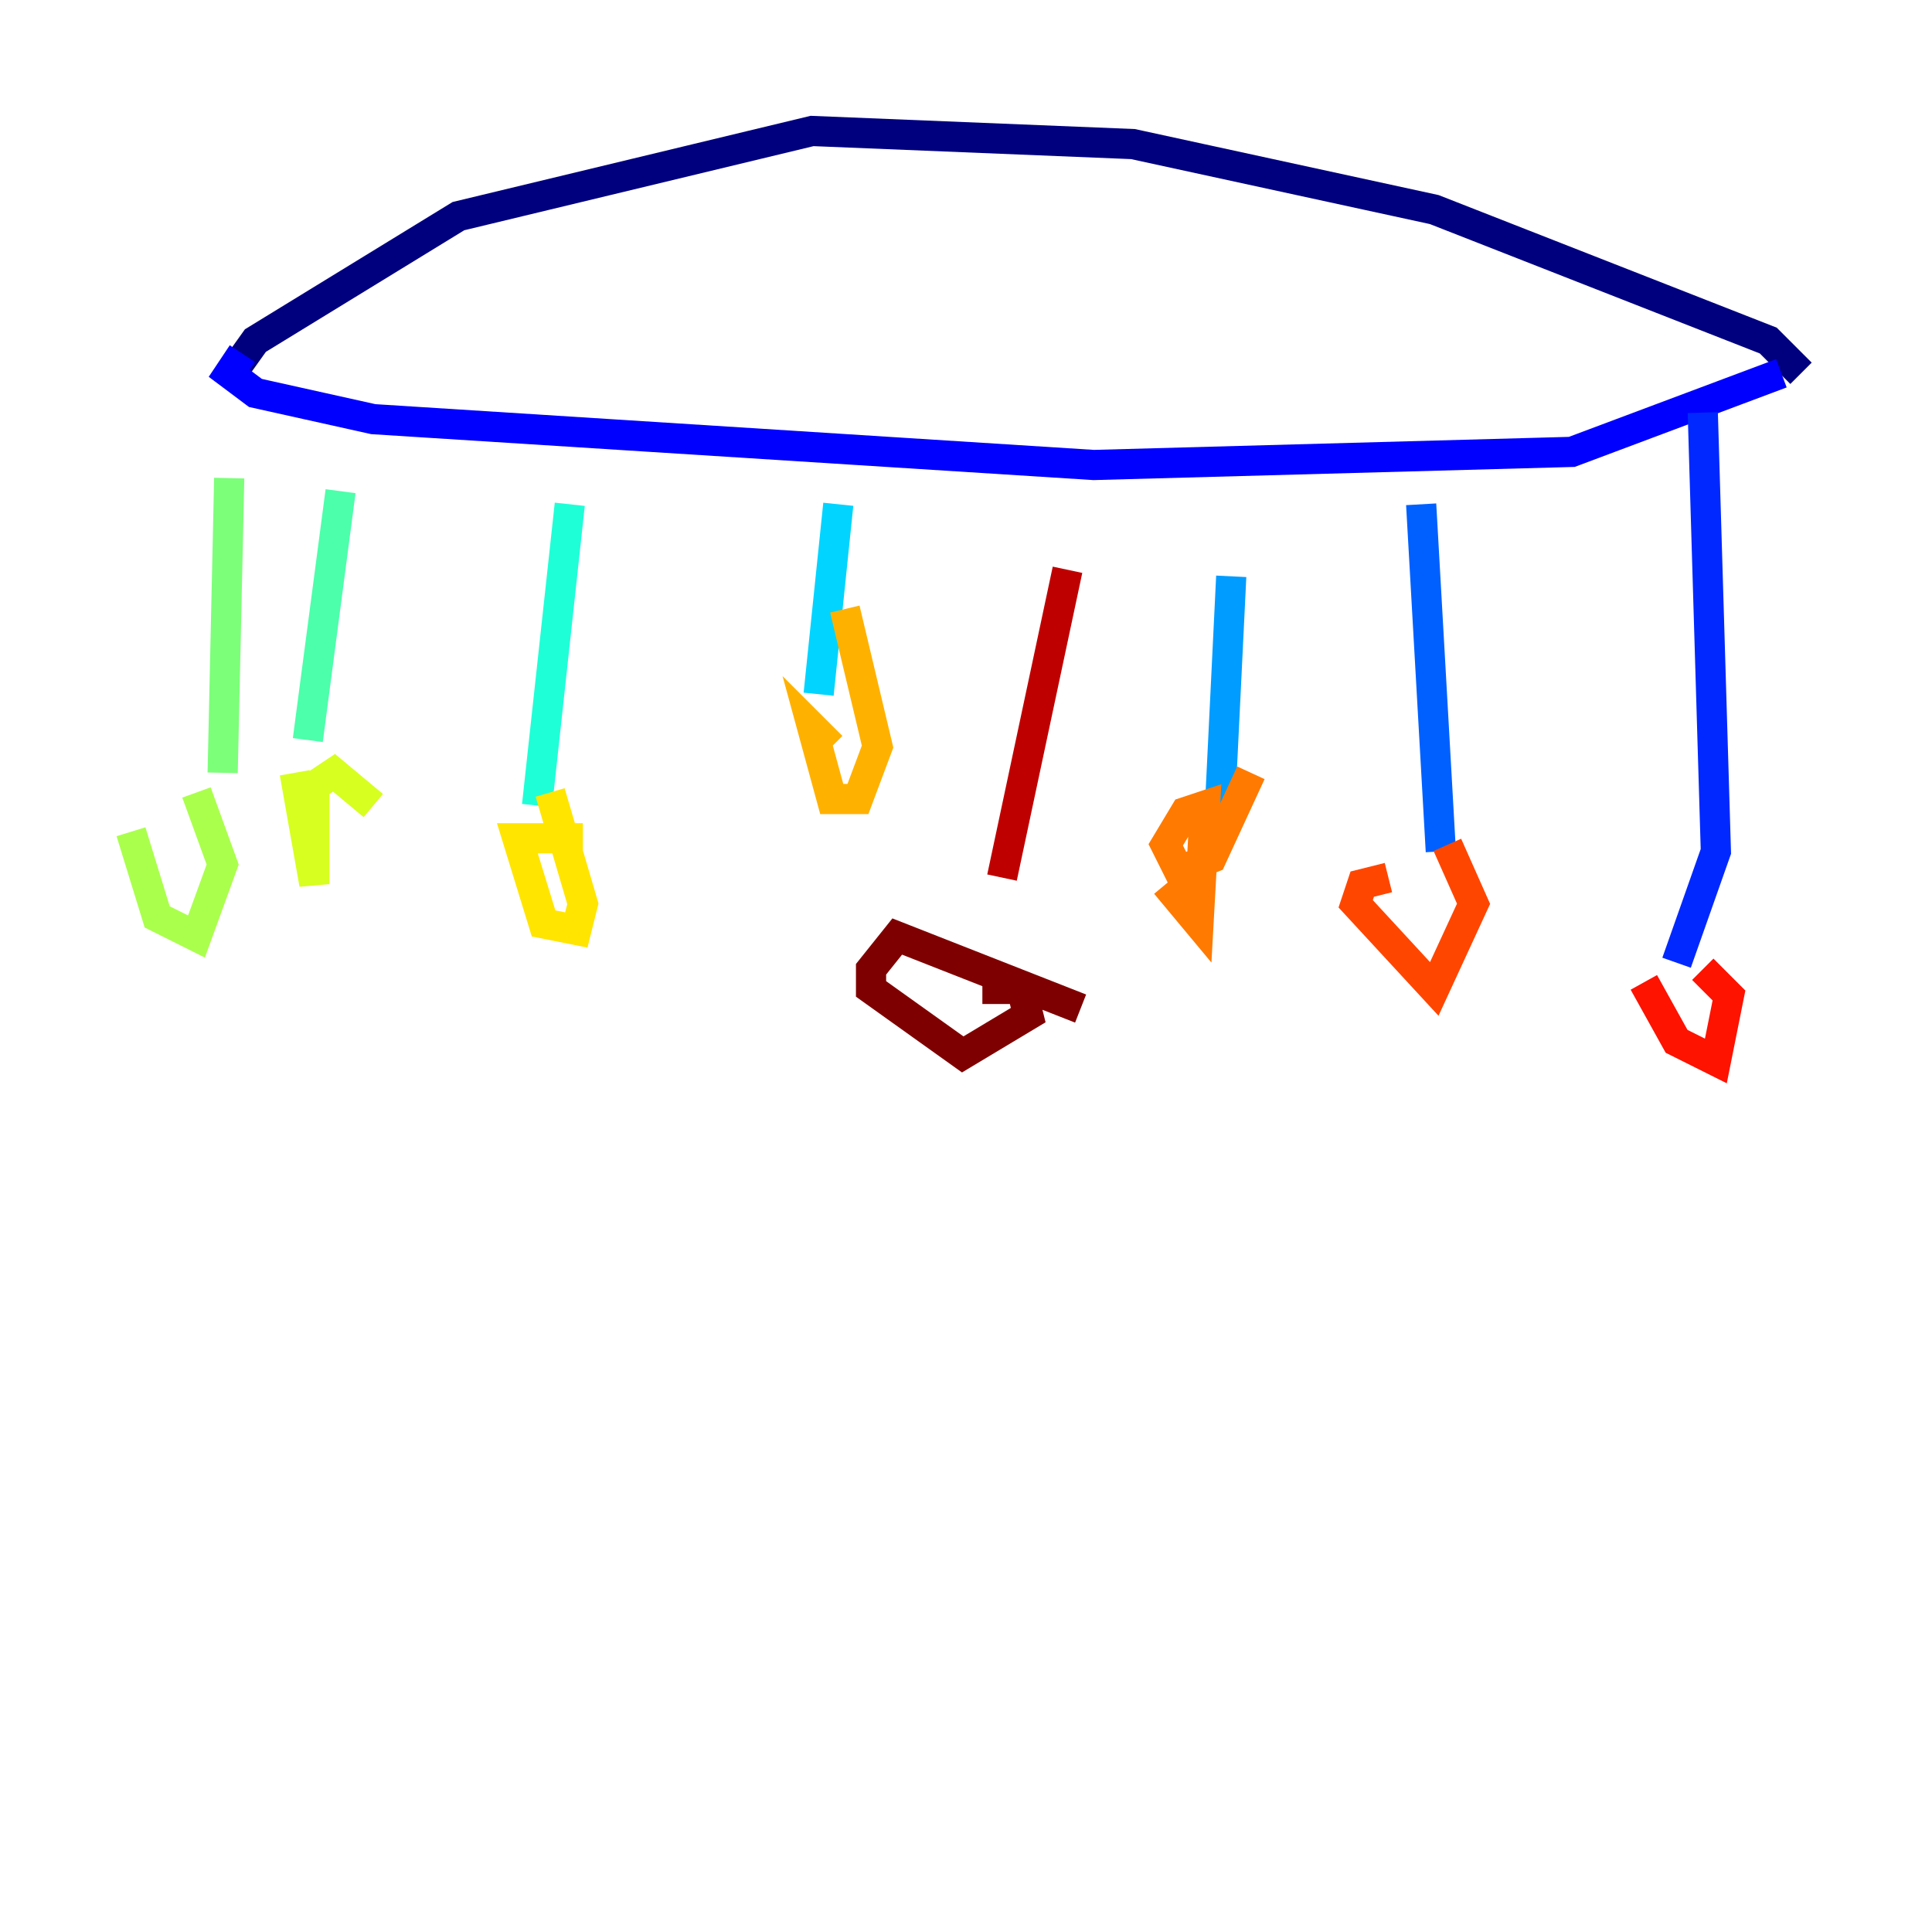 <?xml version="1.0" encoding="utf-8" ?>
<svg baseProfile="tiny" height="128" version="1.2" viewBox="0,0,128,128" width="128" xmlns="http://www.w3.org/2000/svg" xmlns:ev="http://www.w3.org/2001/xml-events" xmlns:xlink="http://www.w3.org/1999/xlink"><defs /><polyline fill="none" points="119.322,24.732 117.153,22.563 95.024,13.885 75.064,9.546 53.803,8.678 30.373,14.319 16.922,22.563 14.752,25.6" stroke="#00007f" stroke-width="2" /><polyline fill="none" points="112.38,26.034 112.38,26.034" stroke="#0000bf" stroke-width="2" /><polyline fill="none" points="118.02,24.732 104.136,29.939 72.461,30.807 24.732,27.77 16.922,26.034 15.186,24.732 16.054,23.43" stroke="#0000fe" stroke-width="2" /><polyline fill="none" points="112.814,27.336 113.681,56.407 111.078,63.783" stroke="#0028ff" stroke-width="2" /><polyline fill="none" points="94.156,33.41 95.458,56.407" stroke="#0060ff" stroke-width="2" /><polyline fill="none" points="81.573,38.183 80.705,55.973" stroke="#009cff" stroke-width="2" /><polyline fill="none" points="55.539,33.41 54.237,45.993" stroke="#00d4ff" stroke-width="2" /><polyline fill="none" points="37.749,33.41 35.58,53.37" stroke="#1fffd7" stroke-width="2" /><polyline fill="none" points="22.563,32.542 20.393,49.031" stroke="#4cffaa" stroke-width="2" /><polyline fill="none" points="15.186,31.675 14.752,51.2" stroke="#7cff79" stroke-width="2" /><polyline fill="none" points="13.017,52.502 14.752,57.275 13.017,62.047 10.414,60.746 8.678,55.105" stroke="#aaff4c" stroke-width="2" /><polyline fill="none" points="19.525,51.2 20.827,58.576 20.827,52.068 22.129,51.2 24.732,53.37" stroke="#d7ff1f" stroke-width="2" /><polyline fill="none" points="36.447,52.502 38.617,59.878 38.183,61.614 36.014,61.18 34.278,55.539 38.617,55.539" stroke="#ffe500" stroke-width="2" /><polyline fill="none" points="55.973,40.352 58.142,49.464 56.841,52.936 55.105,52.936 53.803,48.163 55.105,49.464" stroke="#ffb100" stroke-width="2" /><polyline fill="none" points="82.875,51.2 80.271,56.841 78.102,57.709 77.234,55.973 78.536,53.803 79.837,53.37 79.403,61.18 77.234,58.576" stroke="#ff7a00" stroke-width="2" /><polyline fill="none" points="95.891,55.973 97.627,59.878 95.024,65.519 89.817,59.878 90.251,58.576 91.986,58.142" stroke="#ff4600" stroke-width="2" /><polyline fill="none" points="112.814,64.217 114.549,65.953 113.681,70.291 111.078,68.99 108.909,65.085" stroke="#fe1200" stroke-width="2" /><polyline fill="none" points="70.725,37.749 66.386,58.142" stroke="#bf0000" stroke-width="2" /><polyline fill="none" points="65.085,65.519 67.688,65.519 68.122,67.254 63.783,69.858 57.709,65.519 57.709,64.217 59.444,62.047 71.593,66.82" stroke="#7f0000" stroke-width="2" /></svg>